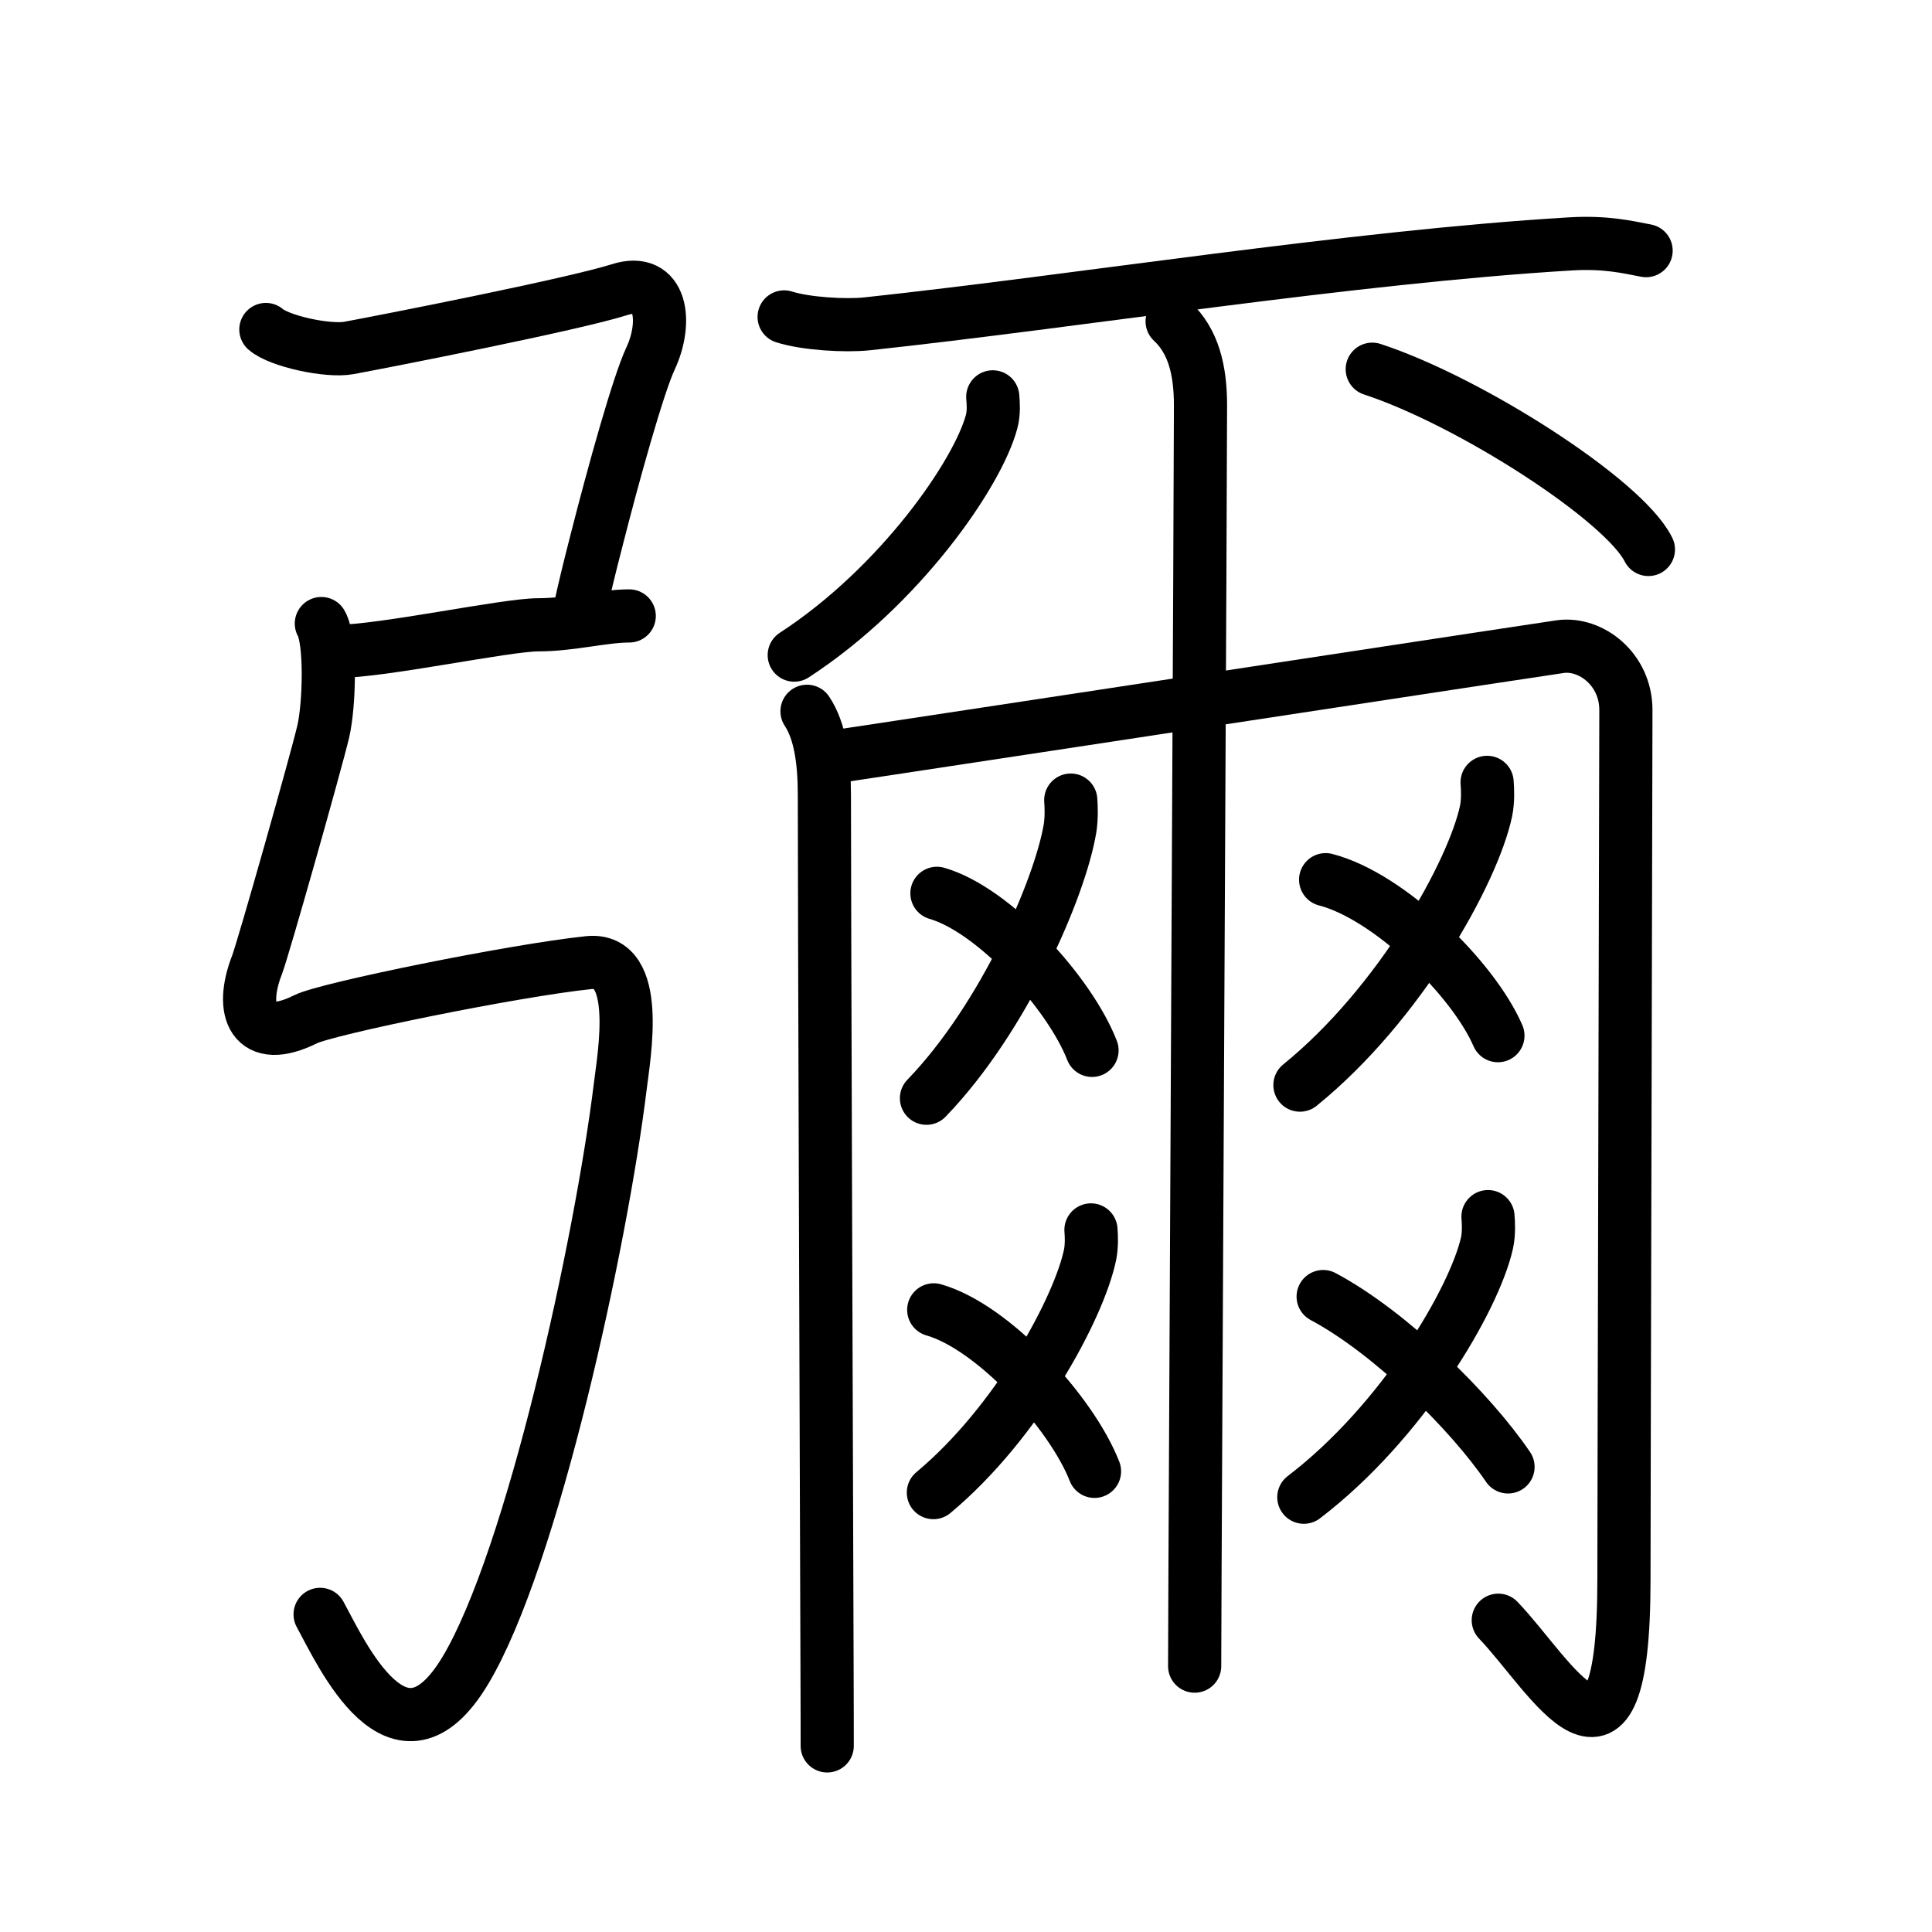 <svg xmlns="http://www.w3.org/2000/svg" width="109" height="109" viewBox="0 0 109 109" style="fill:none;stroke:currentColor;stroke-width:3;stroke-linecap:round;stroke-linejoin:round;">
<path id="kvg:05f4c-s1" d="M15,18.59c0.75,0.66,3.51,1.26,4.69,1.04c2.06-0.38,12.67-2.46,15.27-3.29c2.4-0.76,2.7,1.84,1.74,3.89c-0.68,1.45-2.07,6.42-3.04,10.24c-0.4,1.55-0.73,2.91-0.91,3.77"/>
<path id="kvg:05f4c-s2" d="M19,36.75c2.57,0,9.53-1.5,11.37-1.5s3.67-0.5,5.13-0.5"/>
<path id="kvg:05f4c-s3" d="M18.13,35.18c0.55,0.96,0.46,4.56,0.11,6.08C17.83,43,14.85,53.53,14.5,54.44c-1,2.56-0.25,4.56,2.75,3.06c1.21-0.6,11.75-2.75,15.96-3.19c2.99-0.31,2,5.21,1.79,6.94c-1.09,8.88-4.97,26.7-8.75,33c-3.75,6.25-7-1-8.19-3.17"/>
<path id="kvg:05f4c-s4" d="M44.24,17.88c1.22,0.39,3.46,0.52,4.68,0.39C60.75,17,76.25,14.5,88.6,13.76c2.03-0.12,3.26,0.19,4.27,0.38"/>
<path id="kvg:05f4c-s5" d="M56.01,22.39c0.03,0.34,0.07,0.89-0.06,1.38c-0.76,2.91-5.15,9.29-11.14,13.19"/>
<path id="kvg:05f4c-s6" d="M77.42,20.83C82.92,22.63,91.62,28.21,93,31"/>
<path id="kvg:05f4c-s7" d="M45.53,40.13c0.74,1.12,0.98,2.78,0.98,4.73c0,5.55,0.11,37.07,0.15,49.13c0.01,2.36,0.01,3.98,0.01,4.51"/>
<path id="kvg:05f4c-s8" d="M46.51,42.78c0.87-0.13,2.36-0.35,4.26-0.64c11.06-1.67,36.25-5.52,37.27-5.66c1.71-0.23,3.69,1.27,3.69,3.58c0,3.69-0.11,44.12-0.11,49.06c0,13.12-4.12,5.38-7.09,2.29"/>
<path id="kvg:05f4c-s9" d="M66.13,18.13c1.21,1.12,1.6,2.78,1.6,4.73c0,4.35-0.24,50.04-0.31,65.89c-0.01,2.87-0.02,4.76-0.02,5.25"/>
<path id="kvg:05f4c-s10" d="M60.41,45.14c0.03,0.4,0.05,1.02-0.04,1.59c-0.56,3.36-3.74,10.72-8.1,15.23"/>
<path id="kvg:05f4c-s11" d="M52.86,50.4c3.22,0.93,7.49,5.62,8.75,8.86"/>
<path id="kvg:05f4c-s12" d="M61.55,69.39c0.03,0.35,0.05,0.9-0.05,1.4c-0.61,2.96-4.08,9.45-8.84,13.42"/>
<path id="kvg:05f4c-s13" d="M52.68,73.9c3.34,0.95,7.77,5.78,9.07,9.11"/>
<path id="kvg:05f4c-s14" d="M83.9,44.14c0.03,0.4,0.06,1.04-0.06,1.62c-0.72,3.41-4.85,10.88-10.5,15.46"/>
<path id="kvg:05f4c-s15" d="M74.79,49.63c3.58,0.92,8.33,5.58,9.72,8.8"/>
<path id="kvg:05f4c-s16" d="M83.95,68.64c0.03,0.37,0.06,0.96-0.06,1.5c-0.71,3.16-4.77,10.09-10.33,14.33"/>
<path id="kvg:05f4c-s17" d="M74.65,73.15c3.79,2.02,8.31,6.49,10.43,9.61"/>
</svg>